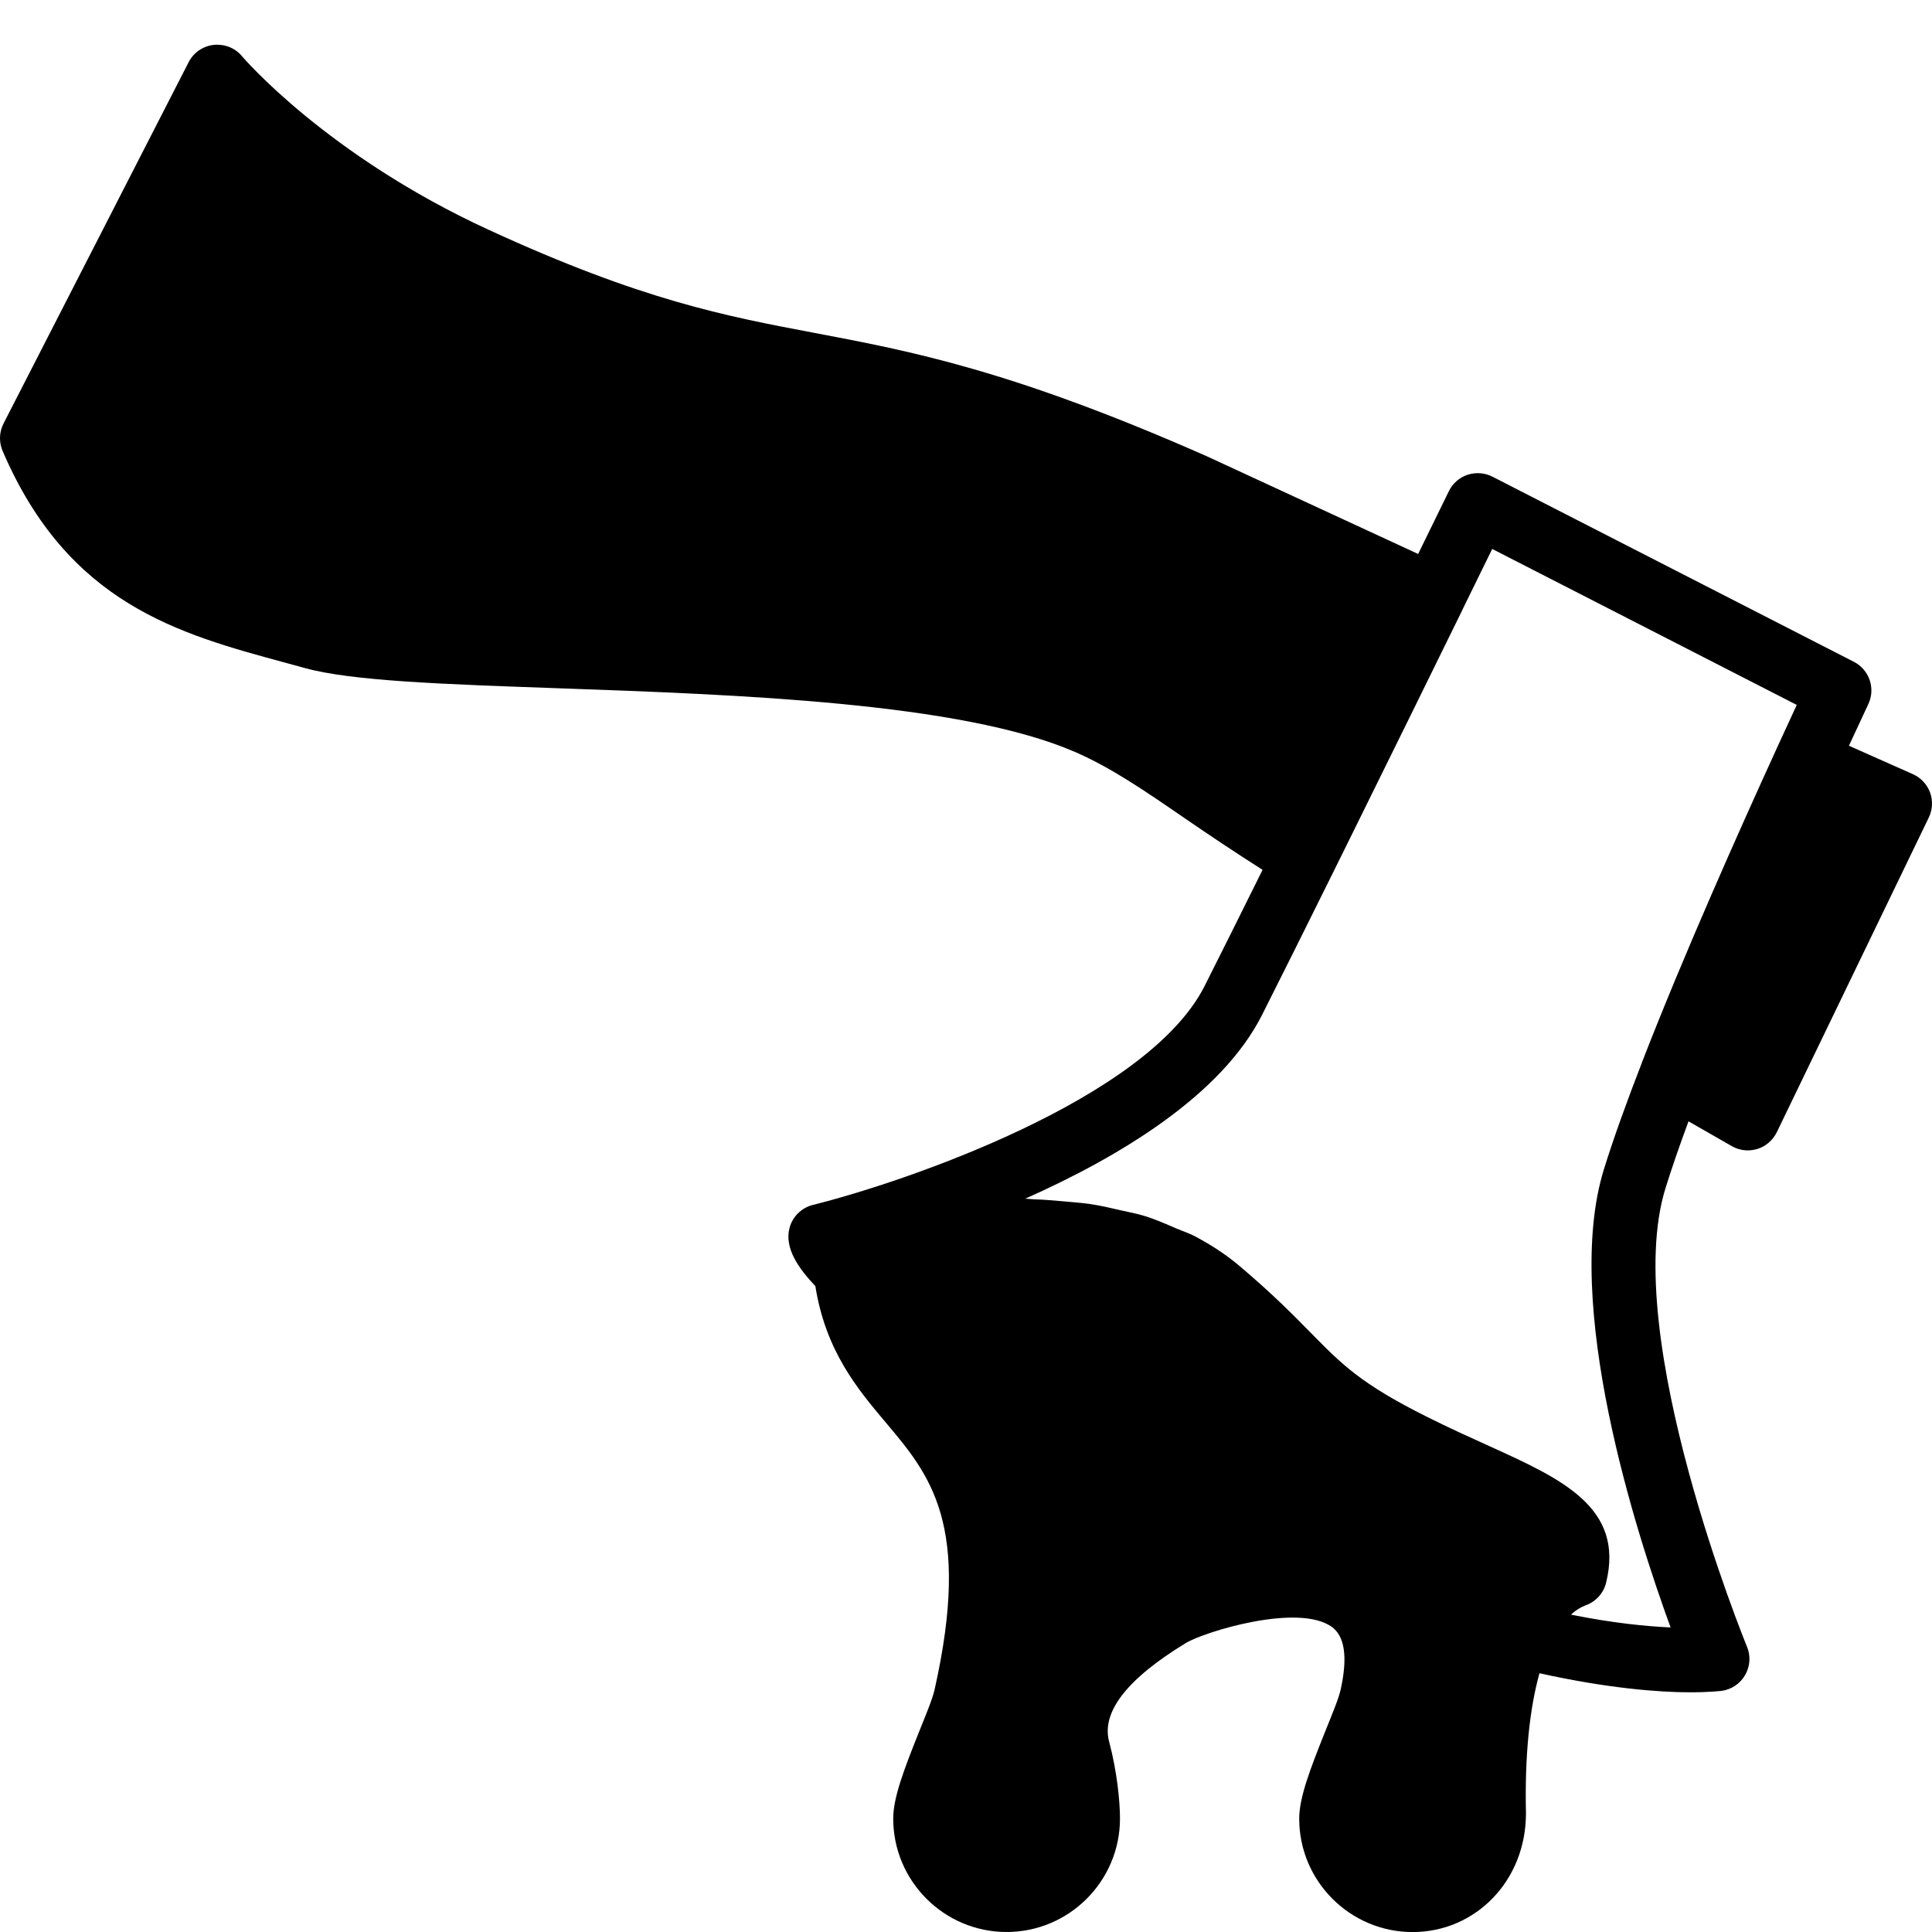 <?xml version="1.0" encoding="iso-8859-1"?>
<!-- Generator: Adobe Illustrator 19.2.1, SVG Export Plug-In . SVG Version: 6.00 Build 0)  -->
<svg version="1.1" xmlns="http://www.w3.org/2000/svg" xmlns:xlink="http://www.w3.org/1999/xlink" x="0px" y="0px"
	 viewBox="0 0 30 30" style="enable-background:new 0 0 30 30;" xml:space="preserve">
<g id="Pompkin">
</g>
<g id="Layer_10">
</g>
<g id="Bat">
</g>
<g id="Ghost">
</g>
<g id="Bone_Hand">
</g>
<g id="Tree_Ghost">
</g>
<g id="Gate">
</g>
<g id="Cemetery_1">
</g>
<g id="Cemetery_2">
</g>
<g id="Devil_x27_s_Fork">
</g>
<g id="Night_Candle">
</g>
<g id="Canlestick">
</g>
<g id="Black_Cat">
</g>
<g id="Witch_Cauldron">
</g>
<g id="Corn_Candy">
</g>
<g id="Layer_29">
</g>
<g id="Bones">
</g>
<g id="Witch_Broom">
</g>
<g id="Owl">
</g>
<g id="Scythe">
</g>
<g id="Grim_Reaper">
</g>
<g id="Coffin">
</g>
<g id="Dracula">
</g>
<g id="Frankenstein">
</g>
<g id="Layer_40">
</g>
<g id="Toilet_Paper">
</g>
<g id="Skull">
</g>
<g id="Skull_Cake">
</g>
<g id="Eyeball">
</g>
<g id="Castle">
</g>
<g id="Witch_x27_s_Hat">
</g>
<g id="Cobweb_1">
</g>
<g id="Cobweb_2">
</g>
<g id="Spider">
</g>
<g id="Full_Moon">
</g>
<g id="Crescent">
</g>
<g id="Crow">
</g>
<g id="Candy_Holder">
</g>
<g id="Bloody_Knife">
</g>
<g id="Bloody_Axe">
	<path d="M29.97,12.306c-0.047-0.127-0.144-0.23-0.267-0.285L28.71,11.58c0.18-0.389,0.295-0.635,0.301-0.646
		c0.115-0.244,0.016-0.535-0.225-0.658l-5.611-2.874c-0.119-0.061-0.257-0.071-0.386-0.03c-0.127,0.042-0.232,0.134-0.291,0.255
		c0,0-0.186,0.381-0.477,0.975L18.74,7.085c-3.028-1.336-4.589-1.631-6.1-1.917c-1.375-0.26-2.673-0.505-5.053-1.6
		C5.069,2.41,3.77,0.888,3.757,0.872C3.65,0.744,3.49,0.681,3.318,0.697c-0.167,0.019-0.313,0.12-0.389,0.269L0.055,6.576
		c-0.068,0.132-0.073,0.288-0.015,0.425c1.019,2.377,2.735,2.842,4.396,3.291l0.3,0.082c0.729,0.201,2.141,0.25,3.928,0.313
		c2.788,0.099,6.257,0.221,8.028,0.989c0.563,0.245,1.074,0.596,1.721,1.041c0.351,0.241,0.752,0.51,1.192,0.79
		c-0.337,0.68-0.65,1.308-0.9,1.804c-0.893,1.769-4.693,3.054-6.083,3.399c-0.178,0.045-0.317,0.183-0.363,0.36
		c-0.082,0.314,0.148,0.633,0.402,0.901c0.159,1.004,0.651,1.594,1.096,2.121c0.685,0.813,1.332,1.579,0.755,4.146
		c-0.032,0.143-0.13,0.377-0.233,0.634c-0.247,0.616-0.409,1.044-0.409,1.367C13.87,29.21,14.66,30,15.63,30
		c0.971,0,1.761-0.79,1.761-1.761c0-0.259-0.044-0.727-0.168-1.193c-0.124-0.46,0.276-0.976,1.189-1.532
		c0.282-0.173,1.744-0.626,2.268-0.252c0.203,0.146,0.249,0.474,0.137,0.977c-0.032,0.143-0.131,0.377-0.234,0.634
		c-0.247,0.616-0.409,1.044-0.409,1.367c0,0.971,0.79,1.761,1.761,1.761s1.761-0.79,1.76-1.846c-0.02-0.883,0.055-1.621,0.21-2.173
		c1.064,0.236,1.867,0.296,2.334,0.296c0.306,0,0.474-0.021,0.492-0.022c0.154-0.021,0.29-0.111,0.367-0.246
		c0.078-0.135,0.089-0.297,0.029-0.441c-0.02-0.048-1.975-4.827-1.266-7.117c0.096-0.309,0.218-0.662,0.358-1.04l0.674,0.386
		c0.076,0.043,0.161,0.065,0.247,0.065c0.05,0,0.1-0.008,0.148-0.022c0.133-0.041,0.241-0.136,0.302-0.26l2.359-4.884
		C30.009,12.574,30.016,12.433,29.97,12.306z M25.941,25.271c-0.371-0.017-0.892-0.067-1.547-0.199
		c0.072-0.067,0.149-0.115,0.231-0.146c0.157-0.057,0.276-0.188,0.315-0.352c0.285-1.167-0.688-1.608-1.816-2.12
		c-0.291-0.132-0.616-0.278-0.967-0.454c-1.026-0.513-1.317-0.81-1.8-1.301c-0.263-0.268-0.591-0.602-1.104-1.036
		c-0.219-0.186-0.457-0.339-0.706-0.47c-0.09-0.047-0.187-0.077-0.28-0.117c-0.166-0.072-0.331-0.145-0.506-0.198
		c-0.116-0.035-0.237-0.057-0.356-0.084c-0.16-0.037-0.318-0.075-0.482-0.098c-0.133-0.019-0.267-0.029-0.401-0.041
		c-0.155-0.013-0.308-0.028-0.464-0.032c-0.046-0.001-0.092-0.009-0.138-0.01c1.471-0.654,3.048-1.607,3.677-2.853
		c0.3-0.594,0.689-1.376,1.103-2.212c0,0,0,0,0,0c0.084-0.171,0.171-0.347,0.257-0.52c0.014-0.029,0.028-0.058,0.043-0.087
		c0.611-1.236,1.24-2.516,1.702-3.458c0,0,0-0.001,0-0.002c0.189-0.385,0.351-0.715,0.469-0.957l4.729,2.422
		c-0.083,0.18-0.191,0.412-0.312,0.677c0,0,0,0,0,0c-0.005,0.012-0.012,0.026-0.017,0.038c-0.555,1.214-1.428,3.168-2.074,4.834
		c-0.001,0.003-0.002,0.006-0.003,0.009c0,0,0,0.001,0,0.001c-0.235,0.605-0.44,1.173-0.588,1.65
		C24.26,20.242,25.398,23.786,25.941,25.271z"/>
</g>
</svg>
